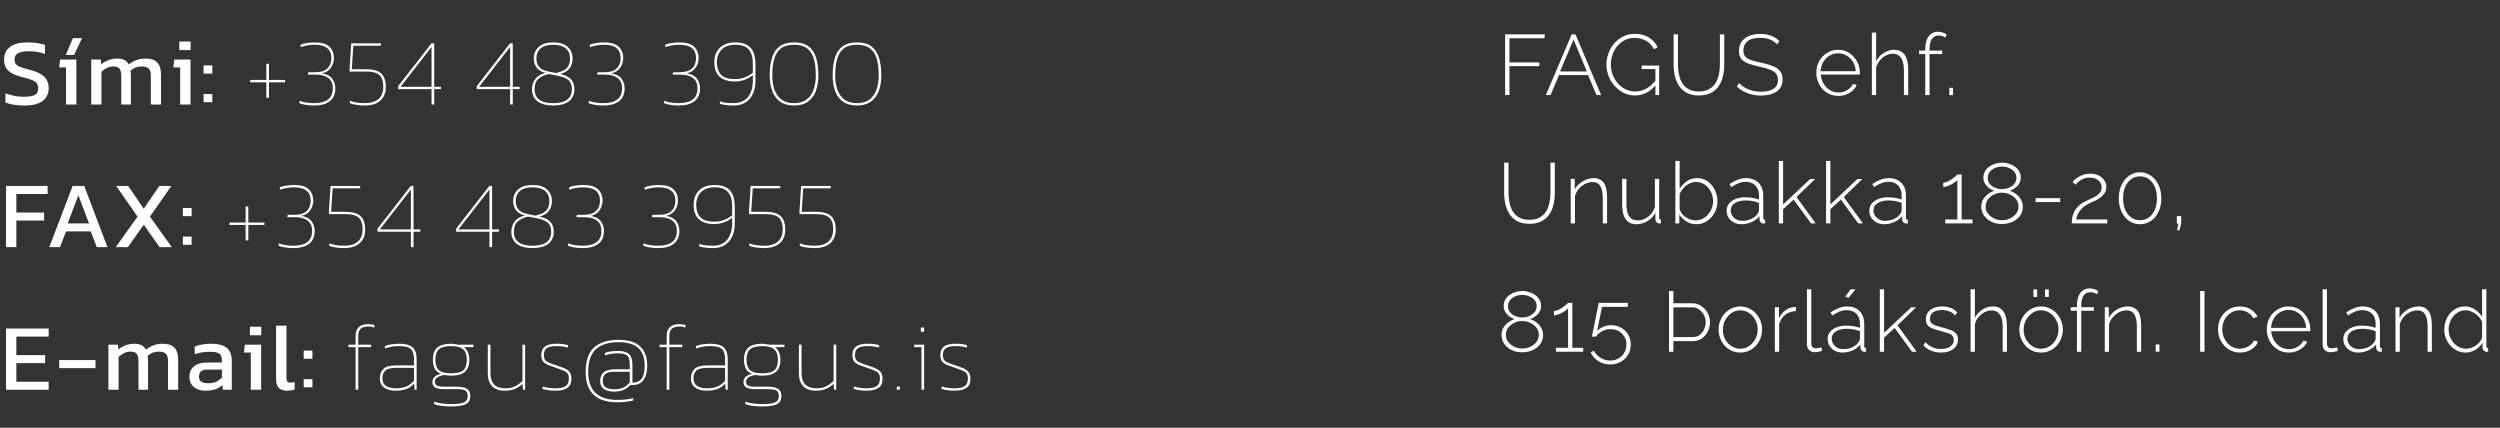 <svg width="526" height="90" viewBox="0 0 526 90" fill="none" xmlns="http://www.w3.org/2000/svg">
<rect x="0" y="0" width="526" height="90" fill="#333333" stroke="none"/>
<path d="M5.16 22.2C3.493 22.2 2.153 21.987 1.14 21.56V19.64C1.713 19.853 2.327 20.027 2.98 20.16C3.647 20.293 4.307 20.36 4.96 20.36C5.987 20.36 6.753 20.24 7.26 20C7.78 19.76 8.04 19.28 8.04 18.56C8.04 18.12 7.933 17.767 7.72 17.5C7.507 17.233 7.153 17.007 6.66 16.82C6.167 16.62 5.487 16.413 4.62 16.2C3.233 15.84 2.26 15.387 1.7 14.84C1.14 14.28 0.86 13.513 0.86 12.54C0.86 11.407 1.273 10.52 2.1 9.88C2.927 9.24 4.16 8.92 5.8 8.92C6.547 8.92 7.247 8.973 7.9 9.08C8.567 9.187 9.087 9.307 9.46 9.44V11.36C8.447 10.973 7.327 10.78 6.1 10.78C5.14 10.78 4.393 10.907 3.86 11.16C3.327 11.413 3.06 11.873 3.06 12.54C3.06 12.927 3.153 13.24 3.34 13.48C3.527 13.72 3.847 13.927 4.3 14.1C4.767 14.273 5.407 14.467 6.22 14.68C7.273 14.947 8.087 15.267 8.66 15.64C9.247 16 9.653 16.427 9.88 16.92C10.12 17.4 10.24 17.947 10.24 18.56C10.24 19.693 9.82 20.587 8.98 21.24C8.14 21.88 6.867 22.2 5.16 22.2ZM13.846 11.56L15.346 8.02H17.266L15.586 11.56H13.846ZM13.886 22V14.18H12.446L12.646 12.52H16.066V22H13.886ZM19.198 22V12.52H21.198L21.298 13.52C21.765 13.147 22.278 12.853 22.838 12.64C23.398 12.427 23.998 12.32 24.638 12.32C25.318 12.32 25.845 12.433 26.218 12.66C26.605 12.873 26.898 13.173 27.098 13.56C27.538 13.2 28.045 12.907 28.618 12.68C29.192 12.44 29.878 12.32 30.678 12.32C31.772 12.32 32.578 12.6 33.098 13.16C33.618 13.72 33.878 14.58 33.878 15.74V22H31.738V15.96C31.738 15.227 31.585 14.713 31.278 14.42C30.972 14.127 30.472 13.98 29.778 13.98C29.325 13.98 28.892 14.06 28.478 14.22C28.078 14.38 27.732 14.62 27.438 14.94C27.478 15.087 27.505 15.24 27.518 15.4C27.532 15.56 27.538 15.733 27.538 15.92V22H25.518V15.98C25.518 15.287 25.398 14.78 25.158 14.46C24.918 14.14 24.465 13.98 23.798 13.98C23.332 13.98 22.885 14.093 22.458 14.32C22.045 14.533 21.672 14.793 21.338 15.1V22H19.198ZM37.727 10.54V8.74H40.107V10.54H37.727ZM37.907 22V14.18H36.467L36.667 12.52H40.087V22H37.907ZM42.83 15.48V13.76H44.67V15.48H42.83ZM42.83 21.5V19.78H44.67V21.5H42.83ZM56.032 20.58V17.32H52.652V16.82H56.032V13.42H56.592V16.82H59.992V17.32H56.592V20.58H56.032ZM66.078 22.2C65.464 22.2 64.878 22.153 64.318 22.06C63.771 21.967 63.331 21.853 62.998 21.72V21.2C63.478 21.373 63.958 21.5 64.438 21.58C64.931 21.66 65.478 21.7 66.078 21.7C68.704 21.7 70.018 20.66 70.018 18.58C70.018 17.593 69.698 16.867 69.058 16.4C68.431 15.933 67.564 15.7 66.458 15.7H64.778L64.878 15.2H66.298C67.444 15.2 68.298 14.94 68.858 14.42C69.431 13.887 69.718 13.147 69.718 12.2C69.718 11.293 69.431 10.607 68.858 10.14C68.298 9.66 67.404 9.42 66.178 9.42C65.658 9.42 65.144 9.467 64.638 9.56C64.131 9.653 63.664 9.773 63.238 9.92V9.4C63.544 9.267 63.971 9.153 64.518 9.06C65.078 8.967 65.624 8.92 66.158 8.92C67.624 8.92 68.671 9.22 69.298 9.82C69.938 10.42 70.258 11.213 70.258 12.2C70.258 12.653 70.171 13.107 69.998 13.56C69.824 14 69.551 14.393 69.178 14.74C68.818 15.073 68.338 15.3 67.738 15.42C68.764 15.593 69.491 15.98 69.918 16.58C70.344 17.18 70.558 17.847 70.558 18.58C70.558 19.78 70.164 20.687 69.378 21.3C68.604 21.9 67.504 22.2 66.078 22.2ZM76.719 22.2C76.119 22.2 75.539 22.153 74.979 22.06C74.419 21.98 73.965 21.867 73.619 21.72V21.2C74.085 21.373 74.565 21.5 75.059 21.58C75.552 21.66 76.112 21.7 76.739 21.7C78.005 21.7 78.972 21.407 79.639 20.82C80.305 20.233 80.639 19.387 80.639 18.28C80.639 17.56 80.532 16.96 80.319 16.48C80.119 16 79.759 15.647 79.239 15.42C78.732 15.18 78.025 15.06 77.119 15.06H73.559V14.32L73.899 9.12H80.179L80.079 9.62H74.339L74.019 14.56H76.919C78.492 14.56 79.592 14.867 80.219 15.48C80.859 16.08 81.179 17.013 81.179 18.28C81.179 19.533 80.792 20.5 80.019 21.18C79.245 21.86 78.145 22.2 76.719 22.2ZM90.798 22V18.76H83.778V18.12L90.778 9.12H91.358V18.26H92.798V18.76H91.358V22H90.798ZM84.278 18.26H90.798V9.88L84.278 18.26ZM107.33 22V18.76H100.31V18.12L107.31 9.12H107.89V18.26H109.33V18.76H107.89V22H107.33ZM100.81 18.26H107.33V9.88L100.81 18.26ZM116.395 22.2C114.995 22.2 113.902 21.913 113.115 21.34C112.328 20.753 111.935 19.893 111.935 18.76C111.935 17.92 112.175 17.193 112.655 16.58C113.135 15.967 113.848 15.553 114.795 15.34C113.902 15.113 113.262 14.727 112.875 14.18C112.502 13.62 112.315 13.007 112.315 12.34C112.315 11.3 112.662 10.473 113.355 9.86C114.062 9.233 115.075 8.92 116.395 8.92C117.742 8.92 118.755 9.233 119.435 9.86C120.128 10.473 120.475 11.3 120.475 12.34C120.475 13.06 120.282 13.713 119.895 14.3C119.508 14.887 118.822 15.313 117.835 15.58C118.902 15.78 119.668 16.147 120.135 16.68C120.615 17.2 120.855 17.893 120.855 18.76C120.855 19.893 120.462 20.753 119.675 21.34C118.888 21.913 117.795 22.2 116.395 22.2ZM116.995 15.36C118.022 15.133 118.768 14.793 119.235 14.34C119.702 13.873 119.935 13.207 119.935 12.34C119.935 11.407 119.635 10.687 119.035 10.18C118.435 9.673 117.555 9.42 116.395 9.42C115.235 9.42 114.355 9.673 113.755 10.18C113.155 10.687 112.855 11.407 112.855 12.34C112.855 13.033 113.048 13.613 113.435 14.08C113.822 14.533 114.435 14.847 115.275 15.02L116.995 15.36ZM116.395 21.7C119.008 21.7 120.315 20.72 120.315 18.76C120.315 17.893 120.082 17.26 119.615 16.86C119.148 16.46 118.422 16.16 117.435 15.96L115.515 15.58C114.595 15.753 113.855 16.087 113.295 16.58C112.748 17.06 112.475 17.787 112.475 18.76C112.475 20.72 113.782 21.7 116.395 21.7ZM126.943 22.2C126.33 22.2 125.743 22.153 125.183 22.06C124.637 21.967 124.197 21.853 123.863 21.72V21.2C124.343 21.373 124.823 21.5 125.303 21.58C125.797 21.66 126.343 21.7 126.943 21.7C129.57 21.7 130.883 20.66 130.883 18.58C130.883 17.593 130.563 16.867 129.923 16.4C129.297 15.933 128.43 15.7 127.323 15.7H125.643L125.743 15.2H127.163C128.31 15.2 129.163 14.94 129.723 14.42C130.297 13.887 130.583 13.147 130.583 12.2C130.583 11.293 130.297 10.607 129.723 10.14C129.163 9.66 128.27 9.42 127.043 9.42C126.523 9.42 126.01 9.467 125.503 9.56C124.997 9.653 124.53 9.773 124.103 9.92V9.4C124.41 9.267 124.837 9.153 125.383 9.06C125.943 8.967 126.49 8.92 127.023 8.92C128.49 8.92 129.537 9.22 130.163 9.82C130.803 10.42 131.123 11.213 131.123 12.2C131.123 12.653 131.037 13.107 130.863 13.56C130.69 14 130.417 14.393 130.043 14.74C129.683 15.073 129.203 15.3 128.603 15.42C129.63 15.593 130.357 15.98 130.783 16.58C131.21 17.18 131.423 17.847 131.423 18.58C131.423 19.78 131.03 20.687 130.243 21.3C129.47 21.9 128.37 22.2 126.943 22.2ZM142.811 22.2C142.198 22.2 141.611 22.153 141.051 22.06C140.505 21.967 140.065 21.853 139.731 21.72V21.2C140.211 21.373 140.691 21.5 141.171 21.58C141.665 21.66 142.211 21.7 142.811 21.7C145.438 21.7 146.751 20.66 146.751 18.58C146.751 17.593 146.431 16.867 145.791 16.4C145.165 15.933 144.298 15.7 143.191 15.7H141.511L141.611 15.2H143.031C144.178 15.2 145.031 14.94 145.591 14.42C146.165 13.887 146.451 13.147 146.451 12.2C146.451 11.293 146.165 10.607 145.591 10.14C145.031 9.66 144.138 9.42 142.911 9.42C142.391 9.42 141.878 9.467 141.371 9.56C140.865 9.653 140.398 9.773 139.971 9.92V9.4C140.278 9.267 140.705 9.153 141.251 9.06C141.811 8.967 142.358 8.92 142.891 8.92C144.358 8.92 145.405 9.22 146.031 9.82C146.671 10.42 146.991 11.213 146.991 12.2C146.991 12.653 146.905 13.107 146.731 13.56C146.558 14 146.285 14.393 145.911 14.74C145.551 15.073 145.071 15.3 144.471 15.42C145.498 15.593 146.225 15.98 146.651 16.58C147.078 17.18 147.291 17.847 147.291 18.58C147.291 19.78 146.898 20.687 146.111 21.3C145.338 21.9 144.238 22.2 142.811 22.2ZM154.352 22.2C153.779 22.2 153.239 22.167 152.732 22.1C152.239 22.033 151.819 21.947 151.472 21.84V21.32C151.819 21.453 152.239 21.553 152.732 21.62C153.239 21.673 153.779 21.7 154.352 21.7C155.286 21.7 156.046 21.493 156.632 21.08C157.232 20.667 157.672 20.113 157.952 19.42C158.246 18.713 158.392 17.933 158.392 17.08V15.82C157.779 16.287 157.159 16.627 156.532 16.84C155.906 17.04 155.259 17.14 154.592 17.14C153.179 17.14 152.106 16.793 151.372 16.1C150.652 15.407 150.292 14.407 150.292 13.1C150.292 11.86 150.666 10.853 151.412 10.08C152.172 9.307 153.272 8.92 154.712 8.92C156.126 8.92 157.186 9.287 157.892 10.02C158.599 10.753 158.952 11.973 158.952 13.68V16.98C158.952 18.58 158.546 19.853 157.732 20.8C156.919 21.733 155.792 22.2 154.352 22.2ZM154.652 16.64C155.386 16.64 156.066 16.52 156.692 16.28C157.332 16.027 157.899 15.7 158.392 15.3V13.28C158.392 12.013 158.099 11.053 157.512 10.4C156.926 9.747 155.999 9.42 154.732 9.42C153.439 9.42 152.466 9.767 151.812 10.46C151.159 11.14 150.832 12.02 150.832 13.1C150.832 14.18 151.112 15.04 151.672 15.68C152.246 16.32 153.239 16.64 154.652 16.64ZM167.067 22.2C165.88 22.2 164.907 21.933 164.147 21.4C163.4 20.867 162.847 20.127 162.487 19.18C162.127 18.22 161.947 17.113 161.947 15.86C161.947 14.42 162.107 13.187 162.427 12.16C162.747 11.12 163.28 10.32 164.027 9.76C164.774 9.2 165.787 8.92 167.067 8.92C168.36 8.92 169.374 9.2 170.107 9.76C170.854 10.32 171.387 11.12 171.707 12.16C172.027 13.187 172.187 14.42 172.187 15.86C172.187 17.113 172.007 18.22 171.647 19.18C171.287 20.127 170.727 20.867 169.967 21.4C169.22 21.933 168.254 22.2 167.067 22.2ZM167.067 21.7C168.174 21.7 169.06 21.44 169.727 20.92C170.407 20.4 170.894 19.7 171.187 18.82C171.494 17.927 171.647 16.94 171.647 15.86C171.647 14.5 171.507 13.34 171.227 12.38C170.947 11.42 170.474 10.687 169.807 10.18C169.14 9.673 168.227 9.42 167.067 9.42C165.907 9.42 164.994 9.673 164.327 10.18C163.66 10.687 163.187 11.42 162.907 12.38C162.627 13.34 162.487 14.5 162.487 15.86C162.487 16.94 162.634 17.927 162.927 18.82C163.234 19.7 163.72 20.4 164.387 20.92C165.067 21.44 165.96 21.7 167.067 21.7ZM180.304 22.2C179.117 22.2 178.144 21.933 177.384 21.4C176.637 20.867 176.084 20.127 175.724 19.18C175.364 18.22 175.184 17.113 175.184 15.86C175.184 14.42 175.344 13.187 175.664 12.16C175.984 11.12 176.517 10.32 177.264 9.76C178.01 9.2 179.024 8.92 180.304 8.92C181.597 8.92 182.61 9.2 183.344 9.76C184.09 10.32 184.624 11.12 184.944 12.16C185.264 13.187 185.424 14.42 185.424 15.86C185.424 17.113 185.244 18.22 184.884 19.18C184.524 20.127 183.964 20.867 183.204 21.4C182.457 21.933 181.49 22.2 180.304 22.2ZM180.304 21.7C181.41 21.7 182.297 21.44 182.964 20.92C183.644 20.4 184.13 19.7 184.424 18.82C184.73 17.927 184.884 16.94 184.884 15.86C184.884 14.5 184.744 13.34 184.464 12.38C184.184 11.42 183.71 10.687 183.044 10.18C182.377 9.673 181.464 9.42 180.304 9.42C179.144 9.42 178.23 9.673 177.564 10.18C176.897 10.687 176.424 11.42 176.144 12.38C175.864 13.34 175.724 14.5 175.724 15.86C175.724 16.94 175.87 17.927 176.164 18.82C176.47 19.7 176.957 20.4 177.624 20.92C178.304 21.44 179.197 21.7 180.304 21.7ZM1.26 52V39.12H10.02V40.82H3.44V44.72H9.28V46.4H3.44V52H1.26ZM10.367 52L15.287 39.12H17.727L22.607 52H20.367L19.087 48.68H13.907L12.627 52H10.367ZM14.247 47H18.727L16.487 41.1L14.247 47ZM24.345 52L28.945 45.58L24.445 39.12H26.965L30.245 43.9L33.525 39.12H36.065L31.545 45.58L36.145 52H33.585L30.245 47.28L26.905 52H24.345ZM38.48 45.48V43.76H40.32V45.48H38.48ZM38.48 51.5V49.78H40.32V51.5H38.48ZM51.682 50.58V47.32H48.302V46.82H51.682V43.42H52.242V46.82H55.642V47.32H52.242V50.58H51.682ZM61.728 52.2C61.114 52.2 60.528 52.153 59.968 52.06C59.421 51.967 58.981 51.853 58.648 51.72V51.2C59.128 51.373 59.608 51.5 60.088 51.58C60.581 51.66 61.128 51.7 61.728 51.7C64.354 51.7 65.668 50.66 65.668 48.58C65.668 47.593 65.348 46.867 64.708 46.4C64.081 45.933 63.214 45.7 62.108 45.7H60.428L60.528 45.2H61.948C63.094 45.2 63.948 44.94 64.508 44.42C65.081 43.887 65.368 43.147 65.368 42.2C65.368 41.293 65.081 40.607 64.508 40.14C63.948 39.66 63.054 39.42 61.828 39.42C61.308 39.42 60.794 39.467 60.288 39.56C59.781 39.653 59.314 39.773 58.888 39.92V39.4C59.194 39.267 59.621 39.153 60.168 39.06C60.728 38.967 61.274 38.92 61.808 38.92C63.274 38.92 64.321 39.22 64.948 39.82C65.588 40.42 65.908 41.213 65.908 42.2C65.908 42.653 65.821 43.107 65.648 43.56C65.474 44 65.201 44.393 64.828 44.74C64.468 45.073 63.988 45.3 63.388 45.42C64.414 45.593 65.141 45.98 65.568 46.58C65.994 47.18 66.208 47.847 66.208 48.58C66.208 49.78 65.814 50.687 65.028 51.3C64.254 51.9 63.154 52.2 61.728 52.2ZM72.369 52.2C71.769 52.2 71.189 52.153 70.629 52.06C70.069 51.98 69.615 51.867 69.269 51.72V51.2C69.735 51.373 70.215 51.5 70.709 51.58C71.202 51.66 71.762 51.7 72.389 51.7C73.655 51.7 74.622 51.407 75.289 50.82C75.955 50.233 76.289 49.387 76.289 48.28C76.289 47.56 76.182 46.96 75.969 46.48C75.769 46 75.409 45.647 74.889 45.42C74.382 45.18 73.675 45.06 72.769 45.06H69.209V44.32L69.549 39.12H75.829L75.729 39.62H69.989L69.669 44.56H72.569C74.142 44.56 75.242 44.867 75.869 45.48C76.509 46.08 76.829 47.013 76.829 48.28C76.829 49.533 76.442 50.5 75.669 51.18C74.895 51.86 73.795 52.2 72.369 52.2ZM86.448 52V48.76H79.428V48.12L86.428 39.12H87.008V48.26H88.448V48.76H87.008V52H86.448ZM79.928 48.26H86.448V39.88L79.928 48.26ZM102.98 52V48.76H95.96V48.12L102.96 39.12H103.54V48.26H104.98V48.76H103.54V52H102.98ZM96.46 48.26H102.98V39.88L96.46 48.26ZM112.045 52.2C110.645 52.2 109.552 51.913 108.765 51.34C107.978 50.753 107.585 49.893 107.585 48.76C107.585 47.92 107.825 47.193 108.305 46.58C108.785 45.967 109.498 45.553 110.445 45.34C109.552 45.113 108.912 44.727 108.525 44.18C108.152 43.62 107.965 43.007 107.965 42.34C107.965 41.3 108.312 40.473 109.005 39.86C109.712 39.233 110.725 38.92 112.045 38.92C113.392 38.92 114.405 39.233 115.085 39.86C115.778 40.473 116.125 41.3 116.125 42.34C116.125 43.06 115.932 43.713 115.545 44.3C115.158 44.887 114.472 45.313 113.485 45.58C114.552 45.78 115.318 46.147 115.785 46.68C116.265 47.2 116.505 47.893 116.505 48.76C116.505 49.893 116.112 50.753 115.325 51.34C114.538 51.913 113.445 52.2 112.045 52.2ZM112.645 45.36C113.672 45.133 114.418 44.793 114.885 44.34C115.352 43.873 115.585 43.207 115.585 42.34C115.585 41.407 115.285 40.687 114.685 40.18C114.085 39.673 113.205 39.42 112.045 39.42C110.885 39.42 110.005 39.673 109.405 40.18C108.805 40.687 108.505 41.407 108.505 42.34C108.505 43.033 108.698 43.613 109.085 44.08C109.472 44.533 110.085 44.847 110.925 45.02L112.645 45.36ZM112.045 51.7C114.658 51.7 115.965 50.72 115.965 48.76C115.965 47.893 115.732 47.26 115.265 46.86C114.798 46.46 114.072 46.16 113.085 45.96L111.165 45.58C110.245 45.753 109.505 46.087 108.945 46.58C108.398 47.06 108.125 47.787 108.125 48.76C108.125 50.72 109.432 51.7 112.045 51.7ZM122.593 52.2C121.98 52.2 121.393 52.153 120.833 52.06C120.287 51.967 119.847 51.853 119.513 51.72V51.2C119.993 51.373 120.473 51.5 120.953 51.58C121.447 51.66 121.993 51.7 122.593 51.7C125.22 51.7 126.533 50.66 126.533 48.58C126.533 47.593 126.213 46.867 125.573 46.4C124.947 45.933 124.08 45.7 122.973 45.7H121.293L121.393 45.2H122.813C123.96 45.2 124.813 44.94 125.373 44.42C125.947 43.887 126.233 43.147 126.233 42.2C126.233 41.293 125.947 40.607 125.373 40.14C124.813 39.66 123.92 39.42 122.693 39.42C122.173 39.42 121.66 39.467 121.153 39.56C120.647 39.653 120.18 39.773 119.753 39.92V39.4C120.06 39.267 120.487 39.153 121.033 39.06C121.593 38.967 122.14 38.92 122.673 38.92C124.14 38.92 125.187 39.22 125.813 39.82C126.453 40.42 126.773 41.213 126.773 42.2C126.773 42.653 126.687 43.107 126.513 43.56C126.34 44 126.067 44.393 125.693 44.74C125.333 45.073 124.853 45.3 124.253 45.42C125.28 45.593 126.007 45.98 126.433 46.58C126.86 47.18 127.073 47.847 127.073 48.58C127.073 49.78 126.68 50.687 125.893 51.3C125.12 51.9 124.02 52.2 122.593 52.2ZM138.461 52.2C137.848 52.2 137.261 52.153 136.701 52.06C136.155 51.967 135.715 51.853 135.381 51.72V51.2C135.861 51.373 136.341 51.5 136.821 51.58C137.315 51.66 137.861 51.7 138.461 51.7C141.088 51.7 142.401 50.66 142.401 48.58C142.401 47.593 142.081 46.867 141.441 46.4C140.815 45.933 139.948 45.7 138.841 45.7H137.161L137.261 45.2H138.681C139.828 45.2 140.681 44.94 141.241 44.42C141.815 43.887 142.101 43.147 142.101 42.2C142.101 41.293 141.815 40.607 141.241 40.14C140.681 39.66 139.788 39.42 138.561 39.42C138.041 39.42 137.528 39.467 137.021 39.56C136.515 39.653 136.048 39.773 135.621 39.92V39.4C135.928 39.267 136.355 39.153 136.901 39.06C137.461 38.967 138.008 38.92 138.541 38.92C140.008 38.92 141.055 39.22 141.681 39.82C142.321 40.42 142.641 41.213 142.641 42.2C142.641 42.653 142.555 43.107 142.381 43.56C142.208 44 141.935 44.393 141.561 44.74C141.201 45.073 140.721 45.3 140.121 45.42C141.148 45.593 141.875 45.98 142.301 46.58C142.728 47.18 142.941 47.847 142.941 48.58C142.941 49.78 142.548 50.687 141.761 51.3C140.988 51.9 139.888 52.2 138.461 52.2ZM150.002 52.2C149.429 52.2 148.889 52.167 148.382 52.1C147.889 52.033 147.469 51.947 147.122 51.84V51.32C147.469 51.453 147.889 51.553 148.382 51.62C148.889 51.673 149.429 51.7 150.002 51.7C150.936 51.7 151.696 51.493 152.282 51.08C152.882 50.667 153.322 50.113 153.602 49.42C153.896 48.713 154.042 47.933 154.042 47.08V45.82C153.429 46.287 152.809 46.627 152.182 46.84C151.556 47.04 150.909 47.14 150.242 47.14C148.829 47.14 147.756 46.793 147.022 46.1C146.302 45.407 145.942 44.407 145.942 43.1C145.942 41.86 146.316 40.853 147.062 40.08C147.822 39.307 148.922 38.92 150.362 38.92C151.776 38.92 152.836 39.287 153.542 40.02C154.249 40.753 154.602 41.973 154.602 43.68V46.98C154.602 48.58 154.196 49.853 153.382 50.8C152.569 51.733 151.442 52.2 150.002 52.2ZM150.302 46.64C151.036 46.64 151.716 46.52 152.342 46.28C152.982 46.027 153.549 45.7 154.042 45.3V43.28C154.042 42.013 153.749 41.053 153.162 40.4C152.576 39.747 151.649 39.42 150.382 39.42C149.089 39.42 148.116 39.767 147.462 40.46C146.809 41.14 146.482 42.02 146.482 43.1C146.482 44.18 146.762 45.04 147.322 45.68C147.896 46.32 148.889 46.64 150.302 46.64ZM160.757 52.2C160.157 52.2 159.577 52.153 159.017 52.06C158.457 51.98 158.004 51.867 157.657 51.72V51.2C158.124 51.373 158.604 51.5 159.097 51.58C159.59 51.66 160.15 51.7 160.777 51.7C162.044 51.7 163.01 51.407 163.677 50.82C164.344 50.233 164.677 49.387 164.677 48.28C164.677 47.56 164.57 46.96 164.357 46.48C164.157 46 163.797 45.647 163.277 45.42C162.77 45.18 162.064 45.06 161.157 45.06H157.597V44.32L157.937 39.12H164.217L164.117 39.62H158.377L158.057 44.56H160.957C162.53 44.56 163.63 44.867 164.257 45.48C164.897 46.08 165.217 47.013 165.217 48.28C165.217 49.533 164.83 50.5 164.057 51.18C163.284 51.86 162.184 52.2 160.757 52.2ZM171.376 52.2C170.776 52.2 170.196 52.153 169.636 52.06C169.076 51.98 168.623 51.867 168.276 51.72V51.2C168.743 51.373 169.223 51.5 169.716 51.58C170.21 51.66 170.77 51.7 171.396 51.7C172.663 51.7 173.63 51.407 174.296 50.82C174.963 50.233 175.296 49.387 175.296 48.28C175.296 47.56 175.19 46.96 174.976 46.48C174.776 46 174.416 45.647 173.896 45.42C173.39 45.18 172.683 45.06 171.776 45.06H168.216V44.32L168.556 39.12H174.836L174.736 39.62H168.996L168.676 44.56H171.576C173.15 44.56 174.25 44.867 174.876 45.48C175.516 46.08 175.836 47.013 175.836 48.28C175.836 49.533 175.45 50.5 174.676 51.18C173.903 51.86 172.803 52.2 171.376 52.2ZM1.26 82V69.12H10.24V70.82H3.44V74.72H9.5V76.4H3.44V80.32H10.24V82H1.26ZM12.456 77.46V75.76H20.096V77.46H12.456ZM22.812 82V72.52H24.812L24.912 73.52C25.378 73.147 25.892 72.853 26.452 72.64C27.012 72.427 27.612 72.32 28.252 72.32C28.932 72.32 29.458 72.433 29.832 72.66C30.218 72.873 30.512 73.173 30.712 73.56C31.152 73.2 31.658 72.907 32.232 72.68C32.805 72.44 33.492 72.32 34.292 72.32C35.385 72.32 36.192 72.6 36.712 73.16C37.232 73.72 37.492 74.58 37.492 75.74V82H35.352V75.96C35.352 75.227 35.198 74.713 34.892 74.42C34.585 74.127 34.085 73.98 33.392 73.98C32.938 73.98 32.505 74.06 32.092 74.22C31.692 74.38 31.345 74.62 31.052 74.94C31.092 75.087 31.118 75.24 31.132 75.4C31.145 75.56 31.152 75.733 31.152 75.92V82H29.132V75.98C29.132 75.287 29.012 74.78 28.772 74.46C28.532 74.14 28.078 73.98 27.412 73.98C26.945 73.98 26.498 74.093 26.072 74.32C25.658 74.533 25.285 74.793 24.952 75.1V82H22.812ZM43.208 82.2C42.608 82.2 42.047 82.093 41.528 81.88C41.021 81.667 40.614 81.347 40.307 80.92C40.001 80.48 39.847 79.94 39.847 79.3C39.847 78.393 40.154 77.667 40.767 77.12C41.394 76.56 42.354 76.28 43.648 76.28H46.688V75.86C46.688 75.407 46.614 75.047 46.468 74.78C46.334 74.513 46.081 74.32 45.708 74.2C45.347 74.08 44.814 74.02 44.108 74.02C42.987 74.02 41.941 74.187 40.968 74.52V72.9C41.394 72.727 41.914 72.587 42.528 72.48C43.141 72.373 43.801 72.32 44.508 72.32C45.894 72.32 46.947 72.6 47.667 73.16C48.401 73.72 48.767 74.633 48.767 75.9V82H46.907L46.767 81.04C46.381 81.413 45.901 81.7 45.328 81.9C44.767 82.1 44.061 82.2 43.208 82.2ZM43.788 80.64C44.441 80.64 45.008 80.533 45.487 80.32C45.981 80.093 46.381 79.793 46.688 79.42V77.76H43.688C43.047 77.76 42.581 77.887 42.288 78.14C42.008 78.38 41.867 78.753 41.867 79.26C41.867 79.753 42.034 80.107 42.367 80.32C42.701 80.533 43.174 80.64 43.788 80.64ZM52.585 70.54V68.74H54.965V70.54H52.585ZM52.765 82V74.18H51.325L51.525 72.52H54.945V82H52.765ZM60.448 82.2C59.675 82.2 59.088 82.013 58.688 81.64C58.288 81.253 58.088 80.62 58.088 79.74V68.52H60.268V79.54C60.268 79.913 60.335 80.167 60.468 80.3C60.602 80.433 60.801 80.5 61.068 80.5C61.388 80.5 61.695 80.46 61.988 80.38V81.96C61.735 82.053 61.488 82.113 61.248 82.14C61.022 82.18 60.755 82.2 60.448 82.2ZM63.894 75.48V73.76H65.734V75.48H63.894ZM63.894 81.5V79.78H65.734V81.5H63.894ZM74.815 82V73.04H73.315V72.52H74.815V70.7C74.815 69.887 75.035 69.267 75.475 68.84C75.928 68.413 76.575 68.2 77.415 68.2C77.681 68.2 77.928 68.22 78.155 68.26C78.382 68.287 78.588 68.333 78.775 68.4V68.92C78.575 68.853 78.382 68.8 78.195 68.76C78.008 68.72 77.802 68.7 77.575 68.7C76.775 68.7 76.208 68.86 75.875 69.18C75.541 69.5 75.375 69.993 75.375 70.66V72.52H78.115L78.075 73.04H75.375V82H74.815ZM83.2 82.2C82.6 82.2 82.054 82.113 81.56 81.94C81.067 81.767 80.667 81.493 80.36 81.12C80.067 80.733 79.92 80.227 79.92 79.6C79.92 78.787 80.167 78.133 80.66 77.64C81.154 77.133 82.04 76.88 83.32 76.88H87.1V75.66C87.1 74.98 87.014 74.433 86.84 74.02C86.667 73.593 86.347 73.287 85.88 73.1C85.414 72.913 84.747 72.82 83.88 72.82C83.347 72.82 82.84 72.867 82.36 72.96C81.88 73.04 81.42 73.16 80.98 73.32V72.8C81.38 72.64 81.847 72.52 82.38 72.44C82.914 72.36 83.474 72.32 84.06 72.32C85.314 72.32 86.227 72.573 86.8 73.08C87.374 73.587 87.66 74.433 87.66 75.62V82H87.22L87.14 80.7C86.687 81.207 86.147 81.587 85.52 81.84C84.894 82.08 84.12 82.2 83.2 82.2ZM83.34 81.7C84.167 81.7 84.88 81.573 85.48 81.32C86.094 81.067 86.634 80.66 87.1 80.1V77.4H83.36C82.227 77.4 81.46 77.593 81.06 77.98C80.66 78.353 80.46 78.893 80.46 79.6C80.46 80.347 80.72 80.887 81.24 81.22C81.76 81.54 82.46 81.7 83.34 81.7ZM94.909 85.52C94.203 85.52 93.549 85.48 92.95 85.4C92.35 85.333 91.816 85.213 91.35 85.04V84.52C91.896 84.693 92.469 84.82 93.07 84.9C93.683 84.98 94.296 85.02 94.909 85.02C95.629 85.02 96.249 84.98 96.769 84.9C97.303 84.82 97.71 84.66 97.99 84.42C98.269 84.193 98.409 83.84 98.409 83.36C98.409 82.813 98.249 82.427 97.93 82.2C97.623 81.987 97.023 81.88 96.129 81.88H93.49C92.596 81.88 91.95 81.76 91.549 81.52C91.163 81.267 90.969 80.873 90.969 80.34C90.969 79.953 91.123 79.607 91.43 79.3C91.749 78.98 92.203 78.76 92.79 78.64C92.136 78.413 91.683 78.033 91.43 77.5C91.189 76.953 91.07 76.353 91.07 75.7C91.07 74.54 91.376 73.687 91.99 73.14C92.603 72.593 93.576 72.32 94.909 72.32C95.176 72.32 95.443 72.347 95.71 72.4C95.976 72.44 96.196 72.48 96.37 72.52H99.629L99.59 73.04H97.629C98.043 73.373 98.329 73.773 98.49 74.24C98.663 74.707 98.749 75.193 98.749 75.7C98.749 76.82 98.443 77.66 97.829 78.22C97.23 78.767 96.256 79.04 94.909 79.04C94.483 79.04 94.016 78.993 93.51 78.9C92.936 78.967 92.456 79.12 92.07 79.36C91.696 79.587 91.51 79.913 91.51 80.34C91.51 80.687 91.65 80.947 91.93 81.12C92.21 81.28 92.736 81.36 93.51 81.36H96.23C97.136 81.36 97.816 81.513 98.269 81.82C98.723 82.127 98.95 82.627 98.95 83.32C98.95 83.933 98.79 84.393 98.469 84.7C98.15 85.02 97.689 85.233 97.09 85.34C96.49 85.46 95.763 85.52 94.909 85.52ZM94.909 78.54C96.15 78.54 97.01 78.32 97.49 77.88C97.969 77.44 98.21 76.713 98.21 75.7C98.21 74.687 97.956 73.953 97.45 73.5C96.943 73.047 96.096 72.82 94.909 72.82C93.736 72.82 92.889 73.04 92.37 73.48C91.863 73.92 91.609 74.66 91.609 75.7C91.609 76.673 91.85 77.393 92.329 77.86C92.823 78.313 93.683 78.54 94.909 78.54ZM106.131 82.2C104.985 82.2 104.111 81.88 103.511 81.24C102.925 80.587 102.631 79.68 102.631 78.52V72.52H103.191V78.52C103.191 79.547 103.445 80.333 103.951 80.88C104.471 81.427 105.298 81.7 106.431 81.7C107.178 81.7 107.838 81.553 108.411 81.26C108.998 80.953 109.505 80.58 109.931 80.14V72.52H110.491V82H110.031L109.931 80.76C109.438 81.213 108.905 81.567 108.331 81.82C107.771 82.073 107.038 82.2 106.131 82.2ZM116.888 82.2C116.382 82.2 115.888 82.167 115.408 82.1C114.942 82.033 114.528 81.947 114.168 81.84V81.32C115.022 81.573 115.908 81.7 116.828 81.7C117.842 81.7 118.568 81.547 119.008 81.24C119.462 80.92 119.688 80.4 119.688 79.68C119.688 79.173 119.588 78.793 119.388 78.54C119.188 78.287 118.875 78.08 118.448 77.92C118.022 77.747 117.475 77.547 116.808 77.32C116.288 77.133 115.802 76.96 115.348 76.8C114.908 76.627 114.555 76.387 114.288 76.08C114.022 75.76 113.888 75.3 113.888 74.7C113.888 73.913 114.142 73.32 114.648 72.92C115.155 72.52 115.982 72.32 117.128 72.32C118.062 72.32 118.855 72.42 119.508 72.62V73.14C118.748 72.927 117.982 72.82 117.208 72.82C116.128 72.82 115.395 72.973 115.008 73.28C114.622 73.587 114.428 74.053 114.428 74.68C114.428 75.107 114.508 75.447 114.668 75.7C114.842 75.94 115.115 76.14 115.488 76.3C115.862 76.46 116.355 76.64 116.968 76.84C117.662 77.053 118.248 77.267 118.728 77.48C119.222 77.693 119.595 77.967 119.848 78.3C120.102 78.633 120.228 79.093 120.228 79.68C120.228 80.613 119.928 81.267 119.328 81.64C118.728 82.013 117.915 82.2 116.888 82.2ZM129.799 84.64C128.905 84.64 128.059 84.533 127.259 84.32C126.459 84.12 125.759 83.773 125.159 83.28C124.559 82.8 124.085 82.153 123.739 81.34C123.392 80.513 123.219 79.48 123.219 78.24C123.219 75.907 123.805 74.2 124.979 73.12C126.165 72.04 127.885 71.5 130.139 71.5C132.219 71.5 133.745 71.973 134.719 72.92C135.692 73.853 136.179 75.173 136.179 76.88C136.179 78.16 135.925 79.173 135.419 79.92C134.925 80.653 134.112 81.02 132.979 81.02H132.599C132.212 81.473 131.739 81.813 131.179 82.04C130.632 82.28 129.965 82.4 129.179 82.4C128.645 82.4 128.159 82.327 127.719 82.18C127.279 82.033 126.925 81.8 126.659 81.48C126.405 81.147 126.279 80.7 126.279 80.14C126.279 79.42 126.505 78.833 126.959 78.38C127.425 77.927 128.225 77.7 129.359 77.7H132.499V76.8C132.499 76.2 132.439 75.72 132.319 75.36C132.199 75 131.945 74.74 131.559 74.58C131.185 74.42 130.612 74.34 129.839 74.34C129.372 74.34 128.925 74.38 128.499 74.46C128.072 74.527 127.665 74.633 127.279 74.78V74.26C127.625 74.113 128.032 74.007 128.499 73.94C128.979 73.873 129.479 73.84 129.999 73.84C131.105 73.84 131.892 74.067 132.359 74.52C132.825 74.96 133.059 75.707 133.059 76.76V80.5C133.925 80.5 134.572 80.227 134.999 79.68C135.425 79.133 135.639 78.2 135.639 76.88C135.639 75.293 135.205 74.087 134.339 73.26C133.472 72.42 132.072 72 130.139 72C128.045 72 126.459 72.493 125.379 73.48C124.299 74.453 123.759 76.04 123.759 78.24C123.759 79.373 123.919 80.327 124.239 81.1C124.559 81.86 124.999 82.46 125.559 82.9C126.119 83.34 126.759 83.653 127.479 83.84C128.199 84.04 128.959 84.14 129.759 84.14C131.225 84.14 132.379 84.013 133.219 83.76V84.28C132.805 84.373 132.305 84.453 131.719 84.52C131.132 84.6 130.492 84.64 129.799 84.64ZM129.299 81.9C130.005 81.9 130.612 81.787 131.119 81.56C131.625 81.32 132.085 80.947 132.499 80.44V78.22H129.379C128.379 78.22 127.699 78.387 127.339 78.72C126.992 79.04 126.819 79.513 126.819 80.14C126.819 80.793 127.039 81.253 127.479 81.52C127.932 81.773 128.539 81.9 129.299 81.9ZM140.27 82V73.04H138.77V72.52H140.27V70.7C140.27 69.887 140.49 69.267 140.93 68.84C141.384 68.413 142.03 68.2 142.87 68.2C143.137 68.2 143.384 68.22 143.61 68.26C143.837 68.287 144.044 68.333 144.23 68.4V68.92C144.03 68.853 143.837 68.8 143.65 68.76C143.464 68.72 143.257 68.7 143.03 68.7C142.23 68.7 141.664 68.86 141.33 69.18C140.997 69.5 140.83 69.993 140.83 70.66V72.52H143.57L143.53 73.04H140.83V82H140.27ZM148.656 82.2C148.056 82.2 147.509 82.113 147.016 81.94C146.522 81.767 146.122 81.493 145.816 81.12C145.522 80.733 145.376 80.227 145.376 79.6C145.376 78.787 145.622 78.133 146.116 77.64C146.609 77.133 147.496 76.88 148.776 76.88H152.556V75.66C152.556 74.98 152.469 74.433 152.296 74.02C152.122 73.593 151.802 73.287 151.336 73.1C150.869 72.913 150.202 72.82 149.336 72.82C148.802 72.82 148.296 72.867 147.816 72.96C147.336 73.04 146.876 73.16 146.436 73.32V72.8C146.836 72.64 147.302 72.52 147.836 72.44C148.369 72.36 148.929 72.32 149.516 72.32C150.769 72.32 151.682 72.573 152.256 73.08C152.829 73.587 153.116 74.433 153.116 75.62V82H152.676L152.596 80.7C152.142 81.207 151.602 81.587 150.976 81.84C150.349 82.08 149.576 82.2 148.656 82.2ZM148.796 81.7C149.622 81.7 150.336 81.573 150.936 81.32C151.549 81.067 152.089 80.66 152.556 80.1V77.4H148.816C147.682 77.4 146.916 77.593 146.516 77.98C146.116 78.353 145.916 78.893 145.916 79.6C145.916 80.347 146.176 80.887 146.696 81.22C147.216 81.54 147.916 81.7 148.796 81.7ZM160.365 85.52C159.658 85.52 159.005 85.48 158.405 85.4C157.805 85.333 157.272 85.213 156.805 85.04V84.52C157.352 84.693 157.925 84.82 158.525 84.9C159.138 84.98 159.752 85.02 160.365 85.02C161.085 85.02 161.705 84.98 162.225 84.9C162.758 84.82 163.165 84.66 163.445 84.42C163.725 84.193 163.865 83.84 163.865 83.36C163.865 82.813 163.705 82.427 163.385 82.2C163.078 81.987 162.478 81.88 161.585 81.88H158.945C158.052 81.88 157.405 81.76 157.005 81.52C156.618 81.267 156.425 80.873 156.425 80.34C156.425 79.953 156.578 79.607 156.885 79.3C157.205 78.98 157.658 78.76 158.245 78.64C157.592 78.413 157.138 78.033 156.885 77.5C156.645 76.953 156.525 76.353 156.525 75.7C156.525 74.54 156.832 73.687 157.445 73.14C158.058 72.593 159.032 72.32 160.365 72.32C160.632 72.32 160.898 72.347 161.165 72.4C161.432 72.44 161.652 72.48 161.825 72.52H165.085L165.045 73.04H163.085C163.498 73.373 163.785 73.773 163.945 74.24C164.118 74.707 164.205 75.193 164.205 75.7C164.205 76.82 163.898 77.66 163.285 78.22C162.685 78.767 161.712 79.04 160.365 79.04C159.938 79.04 159.472 78.993 158.965 78.9C158.392 78.967 157.912 79.12 157.525 79.36C157.152 79.587 156.965 79.913 156.965 80.34C156.965 80.687 157.105 80.947 157.385 81.12C157.665 81.28 158.192 81.36 158.965 81.36H161.685C162.592 81.36 163.272 81.513 163.725 81.82C164.178 82.127 164.405 82.627 164.405 83.32C164.405 83.933 164.245 84.393 163.925 84.7C163.605 85.02 163.145 85.233 162.545 85.34C161.945 85.46 161.218 85.52 160.365 85.52ZM160.365 78.54C161.605 78.54 162.465 78.32 162.945 77.88C163.425 77.44 163.665 76.713 163.665 75.7C163.665 74.687 163.412 73.953 162.905 73.5C162.398 73.047 161.552 72.82 160.365 72.82C159.192 72.82 158.345 73.04 157.825 73.48C157.318 73.92 157.065 74.66 157.065 75.7C157.065 76.673 157.305 77.393 157.785 77.86C158.278 78.313 159.138 78.54 160.365 78.54ZM171.587 82.2C170.44 82.2 169.567 81.88 168.967 81.24C168.38 80.587 168.087 79.68 168.087 78.52V72.52H168.647V78.52C168.647 79.547 168.9 80.333 169.407 80.88C169.927 81.427 170.753 81.7 171.887 81.7C172.633 81.7 173.293 81.553 173.867 81.26C174.453 80.953 174.96 80.58 175.387 80.14V72.52H175.947V82H175.487L175.387 80.76C174.893 81.213 174.36 81.567 173.787 81.82C173.227 82.073 172.493 82.2 171.587 82.2ZM182.344 82.2C181.837 82.2 181.344 82.167 180.864 82.1C180.397 82.033 179.984 81.947 179.624 81.84V81.32C180.477 81.573 181.364 81.7 182.284 81.7C183.297 81.7 184.024 81.547 184.464 81.24C184.917 80.92 185.144 80.4 185.144 79.68C185.144 79.173 185.044 78.793 184.844 78.54C184.644 78.287 184.33 78.08 183.904 77.92C183.477 77.747 182.93 77.547 182.264 77.32C181.744 77.133 181.257 76.96 180.804 76.8C180.364 76.627 180.01 76.387 179.744 76.08C179.477 75.76 179.344 75.3 179.344 74.7C179.344 73.913 179.597 73.32 180.104 72.92C180.61 72.52 181.437 72.32 182.584 72.32C183.517 72.32 184.31 72.42 184.964 72.62V73.14C184.204 72.927 183.437 72.82 182.664 72.82C181.584 72.82 180.85 72.973 180.464 73.28C180.077 73.587 179.884 74.053 179.884 74.68C179.884 75.107 179.964 75.447 180.124 75.7C180.297 75.94 180.57 76.14 180.944 76.3C181.317 76.46 181.81 76.64 182.424 76.84C183.117 77.053 183.704 77.267 184.184 77.48C184.677 77.693 185.05 77.967 185.304 78.3C185.557 78.633 185.684 79.093 185.684 79.68C185.684 80.613 185.384 81.267 184.784 81.64C184.184 82.013 183.37 82.2 182.344 82.2ZM188.674 82V81.34H189.334V82H188.674ZM193.741 69.8V68.92H194.441V69.8H193.741ZM193.881 82V73.04H192.341V72.52H194.441V82H193.881ZM200.843 82.2C200.336 82.2 199.843 82.167 199.363 82.1C198.896 82.033 198.483 81.947 198.123 81.84V81.32C198.976 81.573 199.863 81.7 200.783 81.7C201.796 81.7 202.523 81.547 202.963 81.24C203.416 80.92 203.643 80.4 203.643 79.68C203.643 79.173 203.543 78.793 203.343 78.54C203.143 78.287 202.83 78.08 202.403 77.92C201.976 77.747 201.43 77.547 200.763 77.32C200.243 77.133 199.756 76.96 199.303 76.8C198.863 76.627 198.51 76.387 198.243 76.08C197.976 75.76 197.843 75.3 197.843 74.7C197.843 73.913 198.096 73.32 198.603 72.92C199.11 72.52 199.936 72.32 201.083 72.32C202.016 72.32 202.81 72.42 203.463 72.62V73.14C202.703 72.927 201.936 72.82 201.163 72.82C200.083 72.82 199.35 72.973 198.963 73.28C198.576 73.587 198.383 74.053 198.383 74.68C198.383 75.107 198.463 75.447 198.623 75.7C198.796 75.94 199.07 76.14 199.443 76.3C199.816 76.46 200.31 76.64 200.923 76.84C201.616 77.053 202.203 77.267 202.683 77.48C203.176 77.693 203.55 77.967 203.803 78.3C204.056 78.633 204.183 79.093 204.183 79.68C204.183 80.613 203.883 81.267 203.283 81.64C202.683 82.013 201.87 82.2 200.843 82.2Z" fill="white"/>
<path d="M316.674 20V7.22H324.99V8.048H317.592V13.124H323.874V13.916H317.592V20H316.674ZM330.685 7.22H331.477L336.877 20H335.905L334.123 15.788H328.021L326.239 20H325.249L330.685 7.22ZM333.871 15.032L331.081 8.336L328.237 15.032H333.871ZM343.995 20.09C343.131 20.09 342.333 19.904 341.601 19.532C340.869 19.16 340.233 18.668 339.693 18.056C339.153 17.432 338.733 16.736 338.433 15.968C338.145 15.188 338.001 14.396 338.001 13.592C338.001 12.752 338.145 11.948 338.433 11.18C338.721 10.4 339.129 9.71 339.657 9.11C340.185 8.498 340.809 8.018 341.529 7.67C342.249 7.31 343.035 7.13 343.887 7.13C345.159 7.13 346.185 7.394 346.965 7.922C347.757 8.438 348.357 9.104 348.765 9.92L348.009 10.37C347.577 9.53 347.001 8.924 346.281 8.552C345.573 8.168 344.769 7.976 343.869 7.976C343.113 7.976 342.429 8.138 341.817 8.462C341.205 8.774 340.683 9.2 340.251 9.74C339.819 10.268 339.489 10.868 339.261 11.54C339.033 12.212 338.919 12.902 338.919 13.61C338.919 14.366 339.051 15.08 339.315 15.752C339.579 16.424 339.945 17.024 340.413 17.552C340.881 18.08 341.427 18.494 342.051 18.794C342.675 19.094 343.341 19.244 344.049 19.244C344.877 19.244 345.657 19.046 346.389 18.65C347.121 18.242 347.823 17.606 348.495 16.742V17.768C347.223 19.316 345.723 20.09 343.995 20.09ZM348.297 14.528H345.399V13.79H349.089V20H348.297V14.528ZM357.473 20.09C356.453 20.09 355.601 19.91 354.917 19.55C354.233 19.19 353.687 18.704 353.279 18.092C352.871 17.468 352.577 16.772 352.397 16.004C352.217 15.236 352.127 14.45 352.127 13.646V7.22H353.045V13.646C353.045 14.342 353.117 15.026 353.261 15.698C353.405 16.37 353.639 16.976 353.963 17.516C354.299 18.044 354.749 18.464 355.313 18.776C355.889 19.088 356.603 19.244 357.455 19.244C358.319 19.244 359.033 19.082 359.597 18.758C360.173 18.434 360.623 18.008 360.947 17.48C361.283 16.94 361.517 16.34 361.649 15.68C361.793 15.008 361.865 14.33 361.865 13.646V7.22H362.783V13.646C362.783 14.498 362.687 15.314 362.495 16.094C362.315 16.862 362.015 17.546 361.595 18.146C361.175 18.746 360.629 19.22 359.957 19.568C359.285 19.916 358.457 20.09 357.473 20.09ZM373.905 9.344C373.701 9.116 373.473 8.918 373.221 8.75C372.969 8.57 372.699 8.426 372.411 8.318C372.123 8.198 371.811 8.108 371.475 8.048C371.139 7.988 370.779 7.958 370.395 7.958C369.147 7.958 368.235 8.198 367.659 8.678C367.095 9.146 366.813 9.782 366.813 10.586C366.813 11.126 366.939 11.558 367.191 11.882C367.455 12.194 367.863 12.446 368.415 12.638C368.967 12.83 369.681 13.016 370.557 13.196C371.481 13.388 372.279 13.616 372.951 13.88C373.623 14.132 374.139 14.48 374.499 14.924C374.871 15.368 375.057 15.968 375.057 16.724C375.057 17.288 374.949 17.786 374.733 18.218C374.517 18.638 374.205 18.986 373.797 19.262C373.389 19.538 372.903 19.748 372.339 19.892C371.787 20.036 371.169 20.108 370.485 20.108C369.825 20.108 369.195 20.036 368.595 19.892C367.995 19.748 367.431 19.538 366.903 19.262C366.375 18.986 365.883 18.632 365.427 18.2L365.913 17.462C366.177 17.75 366.471 18.008 366.795 18.236C367.131 18.452 367.491 18.638 367.875 18.794C368.271 18.95 368.691 19.076 369.135 19.172C369.579 19.256 370.041 19.298 370.521 19.298C371.637 19.298 372.507 19.094 373.131 18.686C373.767 18.266 374.085 17.648 374.085 16.832C374.085 16.268 373.941 15.812 373.653 15.464C373.365 15.116 372.921 14.834 372.321 14.618C371.721 14.39 370.971 14.18 370.071 13.988C369.171 13.796 368.403 13.58 367.767 13.34C367.143 13.1 366.669 12.776 366.345 12.368C366.033 11.96 365.877 11.408 365.877 10.712C365.877 9.944 366.063 9.296 366.435 8.768C366.819 8.228 367.353 7.82 368.037 7.544C368.721 7.268 369.507 7.13 370.395 7.13C370.947 7.13 371.457 7.184 371.925 7.292C372.405 7.4 372.843 7.568 373.239 7.796C373.647 8.012 374.025 8.288 374.373 8.624L373.905 9.344ZM386.78 20.18C386.12 20.18 385.508 20.054 384.944 19.802C384.38 19.538 383.888 19.184 383.468 18.74C383.06 18.284 382.736 17.762 382.496 17.174C382.268 16.574 382.154 15.944 382.154 15.284C382.154 14.396 382.352 13.592 382.748 12.872C383.144 12.152 383.69 11.576 384.386 11.144C385.082 10.7 385.862 10.478 386.726 10.478C387.614 10.478 388.4 10.7 389.084 11.144C389.768 11.588 390.308 12.176 390.704 12.908C391.112 13.628 391.316 14.42 391.316 15.284C391.316 15.356 391.316 15.428 391.316 15.5C391.316 15.572 391.31 15.632 391.298 15.68H383.09C383.138 16.388 383.336 17.03 383.684 17.606C384.032 18.182 384.476 18.638 385.016 18.974C385.568 19.298 386.168 19.46 386.816 19.46C387.464 19.46 388.076 19.292 388.652 18.956C389.228 18.62 389.63 18.188 389.858 17.66L390.65 17.876C390.47 18.32 390.182 18.716 389.786 19.064C389.402 19.412 388.946 19.688 388.418 19.892C387.902 20.084 387.356 20.18 386.78 20.18ZM383.054 14.978H390.452C390.404 14.246 390.212 13.598 389.876 13.034C389.54 12.47 389.096 12.026 388.544 11.702C388.004 11.378 387.404 11.216 386.744 11.216C386.084 11.216 385.484 11.378 384.944 11.702C384.404 12.026 383.966 12.47 383.63 13.034C383.294 13.598 383.102 14.246 383.054 14.978ZM401.486 20H400.586V14.78C400.586 13.628 400.388 12.764 399.992 12.188C399.596 11.6 399.02 11.306 398.264 11.306C397.772 11.306 397.28 11.432 396.788 11.684C396.296 11.936 395.87 12.284 395.51 12.728C395.15 13.16 394.892 13.652 394.736 14.204V20H393.836V6.86H394.736V12.872C395.12 12.14 395.654 11.558 396.338 11.126C397.022 10.694 397.748 10.478 398.516 10.478C399.044 10.478 399.494 10.574 399.866 10.766C400.238 10.958 400.544 11.234 400.784 11.594C401.024 11.954 401.198 12.386 401.306 12.89C401.426 13.394 401.486 13.97 401.486 14.618V20ZM405.074 20V11.378H403.76V10.64H405.074V10.334C405.074 9.578 405.182 8.924 405.398 8.372C405.614 7.82 405.92 7.4 406.316 7.112C406.712 6.824 407.18 6.68 407.72 6.68C408.08 6.68 408.428 6.734 408.764 6.842C409.1 6.95 409.376 7.094 409.592 7.274L409.268 7.922C409.112 7.778 408.908 7.67 408.656 7.598C408.404 7.514 408.146 7.472 407.882 7.472C407.27 7.472 406.796 7.718 406.46 8.21C406.136 8.69 405.974 9.392 405.974 10.316V10.64H408.638V11.378H405.974V20H405.074ZM410.134 20V18.47H410.926V20H410.134ZM321.822 47.09C320.802 47.09 319.95 46.91 319.266 46.55C318.582 46.19 318.036 45.704 317.628 45.092C317.22 44.468 316.926 43.772 316.746 43.004C316.566 42.236 316.476 41.45 316.476 40.646V34.22H317.394V40.646C317.394 41.342 317.466 42.026 317.61 42.698C317.754 43.37 317.988 43.976 318.312 44.516C318.648 45.044 319.098 45.464 319.662 45.776C320.238 46.088 320.952 46.244 321.804 46.244C322.668 46.244 323.382 46.082 323.946 45.758C324.522 45.434 324.972 45.008 325.296 44.48C325.632 43.94 325.866 43.34 325.998 42.68C326.142 42.008 326.214 41.33 326.214 40.646V34.22H327.132V40.646C327.132 41.498 327.036 42.314 326.844 43.094C326.664 43.862 326.364 44.546 325.944 45.146C325.524 45.746 324.978 46.22 324.306 46.568C323.634 46.916 322.806 47.09 321.822 47.09ZM338.129 47H337.229V41.78C337.229 40.58 337.055 39.704 336.707 39.152C336.371 38.588 335.831 38.306 335.087 38.306C334.559 38.306 334.037 38.432 333.521 38.684C333.017 38.936 332.573 39.284 332.189 39.728C331.817 40.16 331.547 40.652 331.379 41.204V47H330.479V37.64H331.325V39.872C331.577 39.392 331.913 38.978 332.333 38.63C332.753 38.27 333.221 37.988 333.737 37.784C334.253 37.58 334.787 37.478 335.339 37.478C335.855 37.478 336.287 37.574 336.635 37.766C336.995 37.946 337.283 38.21 337.499 38.558C337.727 38.906 337.889 39.338 337.985 39.854C338.081 40.37 338.129 40.958 338.129 41.618V47ZM341.3 43.04V37.64H342.2V42.914C342.2 44.078 342.392 44.948 342.776 45.524C343.172 46.088 343.766 46.37 344.558 46.37C345.086 46.37 345.59 46.256 346.07 46.028C346.562 45.788 346.994 45.458 347.366 45.038C347.738 44.606 348.014 44.108 348.194 43.544V37.64H349.094V45.812C349.094 45.956 349.124 46.064 349.184 46.136C349.256 46.208 349.352 46.25 349.472 46.262V47C349.352 47.012 349.256 47.018 349.184 47.018C349.124 47.018 349.07 47.012 349.022 47C348.818 46.976 348.65 46.892 348.518 46.748C348.386 46.592 348.314 46.406 348.302 46.19L348.284 44.786C347.876 45.53 347.312 46.118 346.592 46.55C345.884 46.97 345.116 47.18 344.288 47.18C343.304 47.18 342.56 46.832 342.056 46.136C341.552 45.44 341.3 44.408 341.3 43.04ZM356.869 47.18C356.137 47.18 355.453 46.988 354.817 46.604C354.181 46.208 353.683 45.716 353.323 45.128V47H352.495V33.86H353.395V39.674C353.839 39.026 354.361 38.498 354.961 38.09C355.573 37.682 356.275 37.478 357.067 37.478C357.739 37.478 358.333 37.616 358.849 37.892C359.377 38.168 359.827 38.54 360.199 39.008C360.571 39.476 360.853 39.998 361.045 40.574C361.249 41.15 361.351 41.744 361.351 42.356C361.351 42.992 361.237 43.604 361.009 44.192C360.781 44.768 360.463 45.284 360.055 45.74C359.647 46.184 359.173 46.538 358.633 46.802C358.093 47.054 357.505 47.18 356.869 47.18ZM356.689 46.37C357.241 46.37 357.745 46.262 358.201 46.046C358.657 45.818 359.047 45.512 359.371 45.128C359.707 44.744 359.965 44.312 360.145 43.832C360.337 43.352 360.433 42.86 360.433 42.356C360.433 41.648 360.283 40.988 359.983 40.376C359.683 39.752 359.263 39.248 358.723 38.864C358.183 38.48 357.559 38.288 356.851 38.288C356.323 38.288 355.837 38.408 355.393 38.648C354.949 38.876 354.559 39.176 354.223 39.548C353.899 39.92 353.623 40.328 353.395 40.772V43.868C353.443 44.216 353.575 44.546 353.791 44.858C354.007 45.158 354.277 45.422 354.601 45.65C354.937 45.866 355.285 46.04 355.645 46.172C356.017 46.304 356.365 46.37 356.689 46.37ZM363.282 44.3C363.282 43.736 363.45 43.25 363.786 42.842C364.122 42.422 364.584 42.098 365.172 41.87C365.76 41.63 366.438 41.51 367.206 41.51C367.686 41.51 368.184 41.552 368.7 41.636C369.216 41.72 369.678 41.834 370.086 41.978V41.096C370.086 40.232 369.834 39.542 369.33 39.026C368.838 38.51 368.154 38.252 367.278 38.252C366.81 38.252 366.324 38.348 365.82 38.54C365.316 38.732 364.8 39.008 364.272 39.368L363.894 38.72C364.506 38.312 365.094 38.006 365.658 37.802C366.234 37.586 366.804 37.478 367.368 37.478C368.484 37.478 369.366 37.808 370.014 38.468C370.662 39.128 370.986 40.028 370.986 41.168V45.812C370.986 45.956 371.016 46.064 371.076 46.136C371.148 46.208 371.25 46.25 371.382 46.262V47C371.274 47.012 371.184 47.018 371.112 47.018C371.04 47.018 370.98 47.018 370.932 47.018C370.704 46.982 370.524 46.886 370.392 46.73C370.272 46.574 370.206 46.4 370.194 46.208V45.47C369.762 46.01 369.204 46.43 368.52 46.73C367.848 47.03 367.14 47.18 366.396 47.18C365.808 47.18 365.274 47.054 364.794 46.802C364.326 46.55 363.954 46.208 363.678 45.776C363.414 45.332 363.282 44.84 363.282 44.3ZM369.726 45.074C369.846 44.918 369.936 44.768 369.996 44.624C370.056 44.48 370.086 44.348 370.086 44.228V42.68C369.654 42.512 369.204 42.386 368.736 42.302C368.268 42.218 367.788 42.176 367.296 42.176C366.36 42.176 365.598 42.362 365.01 42.734C364.434 43.106 364.146 43.61 364.146 44.246C364.146 44.642 364.248 45.008 364.452 45.344C364.656 45.68 364.938 45.95 365.298 46.154C365.67 46.358 366.096 46.46 366.576 46.46C367.248 46.46 367.866 46.334 368.43 46.082C369.006 45.818 369.438 45.482 369.726 45.074ZM381.032 47L377.378 41.996L375.164 44.03V47H374.264V33.86H375.164V43.022L380.87 37.658H381.896L377.99 41.456L382.022 47H381.032ZM390.976 47L387.322 41.996L385.108 44.03V47H384.208V33.86H385.108V43.022L390.814 37.658H391.84L387.934 41.456L391.966 47H390.976ZM393.308 44.3C393.308 43.736 393.476 43.25 393.812 42.842C394.148 42.422 394.61 42.098 395.198 41.87C395.786 41.63 396.464 41.51 397.232 41.51C397.712 41.51 398.21 41.552 398.726 41.636C399.242 41.72 399.704 41.834 400.112 41.978V41.096C400.112 40.232 399.86 39.542 399.356 39.026C398.864 38.51 398.18 38.252 397.304 38.252C396.836 38.252 396.35 38.348 395.846 38.54C395.342 38.732 394.826 39.008 394.298 39.368L393.92 38.72C394.532 38.312 395.12 38.006 395.684 37.802C396.26 37.586 396.83 37.478 397.394 37.478C398.51 37.478 399.392 37.808 400.04 38.468C400.688 39.128 401.012 40.028 401.012 41.168V45.812C401.012 45.956 401.042 46.064 401.102 46.136C401.174 46.208 401.276 46.25 401.408 46.262V47C401.3 47.012 401.21 47.018 401.138 47.018C401.066 47.018 401.006 47.018 400.958 47.018C400.73 46.982 400.55 46.886 400.418 46.73C400.298 46.574 400.232 46.4 400.22 46.208V45.47C399.788 46.01 399.23 46.43 398.546 46.73C397.874 47.03 397.166 47.18 396.422 47.18C395.834 47.18 395.3 47.054 394.82 46.802C394.352 46.55 393.98 46.208 393.704 45.776C393.44 45.332 393.308 44.84 393.308 44.3ZM399.752 45.074C399.872 44.918 399.962 44.768 400.022 44.624C400.082 44.48 400.112 44.348 400.112 44.228V42.68C399.68 42.512 399.23 42.386 398.762 42.302C398.294 42.218 397.814 42.176 397.322 42.176C396.386 42.176 395.624 42.362 395.036 42.734C394.46 43.106 394.172 43.61 394.172 44.246C394.172 44.642 394.274 45.008 394.478 45.344C394.682 45.68 394.964 45.95 395.324 46.154C395.696 46.358 396.122 46.46 396.602 46.46C397.274 46.46 397.892 46.334 398.456 46.082C399.032 45.818 399.464 45.482 399.752 45.074ZM415.015 46.172V47H409.273V46.172H411.829V37.856C411.721 38 411.553 38.156 411.325 38.324C411.097 38.492 410.839 38.654 410.551 38.81C410.263 38.966 409.969 39.092 409.669 39.188C409.369 39.284 409.099 39.332 408.859 39.332V38.432C409.159 38.432 409.471 38.354 409.795 38.198C410.131 38.03 410.449 37.844 410.749 37.64C411.049 37.424 411.295 37.226 411.487 37.046C411.691 36.866 411.805 36.758 411.829 36.722H412.729V46.172H415.015ZM425.603 43.508C425.603 44.24 425.399 44.882 424.991 45.434C424.583 45.974 424.043 46.394 423.371 46.694C422.699 46.982 421.967 47.126 421.175 47.126C420.323 47.126 419.573 46.958 418.925 46.622C418.277 46.286 417.767 45.842 417.395 45.29C417.035 44.726 416.855 44.114 416.855 43.454C416.855 42.89 416.987 42.386 417.251 41.942C417.527 41.498 417.869 41.126 418.277 40.826C418.697 40.514 419.129 40.286 419.573 40.142C419.165 39.986 418.787 39.782 418.439 39.53C418.103 39.266 417.827 38.954 417.611 38.594C417.407 38.234 417.305 37.838 417.305 37.406C417.305 36.89 417.419 36.434 417.647 36.038C417.875 35.642 418.181 35.312 418.565 35.048C418.949 34.772 419.369 34.568 419.825 34.436C420.293 34.292 420.767 34.22 421.247 34.22C421.715 34.22 422.177 34.292 422.633 34.436C423.101 34.568 423.527 34.772 423.911 35.048C424.295 35.312 424.601 35.642 424.829 36.038C425.057 36.422 425.171 36.872 425.171 37.388C425.171 37.832 425.063 38.234 424.847 38.594C424.643 38.954 424.367 39.266 424.019 39.53C423.671 39.782 423.293 39.986 422.885 40.142C423.389 40.31 423.845 40.556 424.253 40.88C424.661 41.192 424.985 41.57 425.225 42.014C425.477 42.458 425.603 42.956 425.603 43.508ZM424.703 43.436C424.703 42.98 424.595 42.572 424.379 42.212C424.175 41.852 423.899 41.552 423.551 41.312C423.215 41.06 422.843 40.868 422.435 40.736C422.027 40.604 421.619 40.538 421.211 40.538C420.647 40.538 420.101 40.664 419.573 40.916C419.057 41.156 418.625 41.492 418.277 41.924C417.941 42.356 417.773 42.866 417.773 43.454C417.773 43.91 417.875 44.318 418.079 44.678C418.295 45.026 418.571 45.326 418.907 45.578C419.243 45.83 419.615 46.022 420.023 46.154C420.443 46.274 420.857 46.334 421.265 46.334C421.817 46.334 422.357 46.214 422.885 45.974C423.413 45.734 423.845 45.398 424.181 44.966C424.529 44.522 424.703 44.012 424.703 43.436ZM418.223 37.442C418.223 37.946 418.373 38.378 418.673 38.738C418.985 39.086 419.375 39.35 419.843 39.53C420.311 39.71 420.773 39.8 421.229 39.8C421.697 39.8 422.159 39.71 422.615 39.53C423.083 39.338 423.473 39.062 423.785 38.702C424.097 38.342 424.253 37.91 424.253 37.406C424.253 36.902 424.103 36.476 423.803 36.128C423.515 35.78 423.137 35.516 422.669 35.336C422.213 35.144 421.727 35.048 421.211 35.048C420.707 35.048 420.221 35.144 419.753 35.336C419.297 35.528 418.925 35.804 418.637 36.164C418.361 36.512 418.223 36.938 418.223 37.442ZM428.283 42.518V41.69H433.467V42.518H428.283ZM435.897 47C435.897 46.664 435.927 46.292 435.987 45.884C436.059 45.476 436.191 45.056 436.383 44.624C436.587 44.192 436.893 43.772 437.301 43.364C437.709 42.956 438.249 42.596 438.921 42.284C439.269 42.116 439.629 41.948 440.001 41.78C440.385 41.612 440.745 41.42 441.081 41.204C441.417 40.988 441.687 40.736 441.891 40.448C442.095 40.148 442.197 39.794 442.197 39.386C442.197 39.062 442.101 38.744 441.909 38.432C441.729 38.12 441.447 37.868 441.063 37.676C440.679 37.472 440.199 37.37 439.623 37.37C439.215 37.37 438.843 37.43 438.507 37.55C438.183 37.67 437.895 37.814 437.643 37.982C437.403 38.15 437.199 38.318 437.031 38.486C436.863 38.642 436.743 38.768 436.671 38.864L436.059 38.252C436.107 38.204 436.221 38.09 436.401 37.91C436.593 37.73 436.845 37.538 437.157 37.334C437.481 37.118 437.859 36.932 438.291 36.776C438.723 36.62 439.209 36.542 439.749 36.542C440.481 36.542 441.099 36.674 441.603 36.938C442.107 37.202 442.491 37.544 442.755 37.964C443.031 38.384 443.169 38.834 443.169 39.314C443.169 39.818 443.055 40.25 442.827 40.61C442.599 40.97 442.311 41.282 441.963 41.546C441.627 41.798 441.267 42.014 440.883 42.194C440.511 42.374 440.169 42.53 439.857 42.662C439.269 42.926 438.783 43.214 438.399 43.526C438.027 43.838 437.727 44.156 437.499 44.48C437.283 44.804 437.121 45.11 437.013 45.398C436.917 45.674 436.851 45.932 436.815 46.172H443.367V47H435.897ZM454.74 41.726C454.74 42.782 454.548 43.724 454.164 44.552C453.78 45.368 453.246 46.01 452.562 46.478C451.89 46.946 451.122 47.18 450.258 47.18C449.394 47.18 448.626 46.946 447.954 46.478C447.282 46.01 446.754 45.368 446.37 44.552C445.986 43.724 445.794 42.782 445.794 41.726C445.794 40.67 445.986 39.734 446.37 38.918C446.754 38.09 447.282 37.442 447.954 36.974C448.626 36.494 449.394 36.254 450.258 36.254C451.122 36.254 451.89 36.494 452.562 36.974C453.246 37.442 453.78 38.09 454.164 38.918C454.548 39.734 454.74 40.67 454.74 41.726ZM453.822 41.726C453.822 40.814 453.672 40.01 453.372 39.314C453.072 38.618 452.652 38.078 452.112 37.694C451.584 37.298 450.966 37.1 450.258 37.1C449.562 37.1 448.944 37.298 448.404 37.694C447.864 38.078 447.444 38.618 447.144 39.314C446.844 40.01 446.694 40.814 446.694 41.726C446.694 42.638 446.844 43.442 447.144 44.138C447.444 44.822 447.864 45.362 448.404 45.758C448.944 46.142 449.562 46.334 450.258 46.334C450.966 46.334 451.584 46.142 452.112 45.758C452.652 45.362 453.072 44.822 453.372 44.138C453.672 43.442 453.822 42.638 453.822 41.726ZM458.058 48.458L458.328 47.036H458.004V45.47H458.922V47.036L458.544 48.458H458.058ZM324.666 70.508C324.666 71.24 324.462 71.882 324.054 72.434C323.646 72.974 323.106 73.394 322.434 73.694C321.762 73.982 321.03 74.126 320.238 74.126C319.386 74.126 318.636 73.958 317.988 73.622C317.34 73.286 316.83 72.842 316.458 72.29C316.098 71.726 315.918 71.114 315.918 70.454C315.918 69.89 316.05 69.386 316.314 68.942C316.59 68.498 316.932 68.126 317.34 67.826C317.76 67.514 318.192 67.286 318.636 67.142C318.228 66.986 317.85 66.782 317.502 66.53C317.166 66.266 316.89 65.954 316.674 65.594C316.47 65.234 316.368 64.838 316.368 64.406C316.368 63.89 316.482 63.434 316.71 63.038C316.938 62.642 317.244 62.312 317.628 62.048C318.012 61.772 318.432 61.568 318.888 61.436C319.356 61.292 319.83 61.22 320.31 61.22C320.778 61.22 321.24 61.292 321.696 61.436C322.164 61.568 322.59 61.772 322.974 62.048C323.358 62.312 323.664 62.642 323.892 63.038C324.12 63.422 324.234 63.872 324.234 64.388C324.234 64.832 324.126 65.234 323.91 65.594C323.706 65.954 323.43 66.266 323.082 66.53C322.734 66.782 322.356 66.986 321.948 67.142C322.452 67.31 322.908 67.556 323.316 67.88C323.724 68.192 324.048 68.57 324.288 69.014C324.54 69.458 324.666 69.956 324.666 70.508ZM323.766 70.436C323.766 69.98 323.658 69.572 323.442 69.212C323.238 68.852 322.962 68.552 322.614 68.312C322.278 68.06 321.906 67.868 321.498 67.736C321.09 67.604 320.682 67.538 320.274 67.538C319.71 67.538 319.164 67.664 318.636 67.916C318.12 68.156 317.688 68.492 317.34 68.924C317.004 69.356 316.836 69.866 316.836 70.454C316.836 70.91 316.938 71.318 317.142 71.678C317.358 72.026 317.634 72.326 317.97 72.578C318.306 72.83 318.678 73.022 319.086 73.154C319.506 73.274 319.92 73.334 320.328 73.334C320.88 73.334 321.42 73.214 321.948 72.974C322.476 72.734 322.908 72.398 323.244 71.966C323.592 71.522 323.766 71.012 323.766 70.436ZM317.286 64.442C317.286 64.946 317.436 65.378 317.736 65.738C318.048 66.086 318.438 66.35 318.906 66.53C319.374 66.71 319.836 66.8 320.292 66.8C320.76 66.8 321.222 66.71 321.678 66.53C322.146 66.338 322.536 66.062 322.848 65.702C323.16 65.342 323.316 64.91 323.316 64.406C323.316 63.902 323.166 63.476 322.866 63.128C322.578 62.78 322.2 62.516 321.732 62.336C321.276 62.144 320.79 62.048 320.274 62.048C319.77 62.048 319.284 62.144 318.816 62.336C318.36 62.528 317.988 62.804 317.7 63.164C317.424 63.512 317.286 63.938 317.286 64.442ZM333.106 73.172V74H327.364V73.172H329.92V64.856C329.812 65 329.644 65.156 329.416 65.324C329.188 65.492 328.93 65.654 328.642 65.81C328.354 65.966 328.06 66.092 327.76 66.188C327.46 66.284 327.19 66.332 326.95 66.332V65.432C327.25 65.432 327.562 65.354 327.886 65.198C328.222 65.03 328.54 64.844 328.84 64.64C329.14 64.424 329.386 64.226 329.578 64.046C329.782 63.866 329.896 63.758 329.92 63.722H330.82V73.172H333.106ZM338.761 76.682C337.849 76.682 337.027 76.448 336.295 75.98C335.575 75.524 335.035 74.918 334.675 74.162L335.341 73.784C335.665 74.408 336.133 74.906 336.745 75.278C337.357 75.662 338.029 75.854 338.761 75.854C339.409 75.854 339.991 75.71 340.507 75.422C341.023 75.146 341.431 74.75 341.731 74.234C342.043 73.73 342.199 73.148 342.199 72.488C342.199 71.852 342.049 71.288 341.749 70.796C341.449 70.304 341.047 69.926 340.543 69.662C340.051 69.386 339.493 69.248 338.869 69.248C338.269 69.248 337.693 69.386 337.141 69.662C336.601 69.926 336.157 70.31 335.809 70.814H334.945L336.367 63.722H342.487V64.568H337.051L336.043 69.626C336.403 69.242 336.835 68.948 337.339 68.744C337.855 68.528 338.395 68.42 338.959 68.42C339.727 68.42 340.423 68.594 341.047 68.942C341.683 69.29 342.187 69.77 342.559 70.382C342.931 70.982 343.117 71.684 343.117 72.488C343.117 73.316 342.919 74.048 342.523 74.684C342.127 75.32 341.599 75.812 340.939 76.16C340.279 76.508 339.553 76.682 338.761 76.682ZM356.074 63.812C356.614 63.812 357.106 63.926 357.55 64.154C358.006 64.382 358.402 64.688 358.738 65.072C359.074 65.444 359.332 65.87 359.512 66.35C359.692 66.818 359.782 67.298 359.782 67.79C359.782 68.462 359.632 69.104 359.332 69.716C359.032 70.328 358.612 70.826 358.072 71.21C357.544 71.582 356.914 71.768 356.182 71.768H352.078V74H351.16V61.22H352.078V63.812H356.074ZM356.164 70.922C356.728 70.922 357.208 70.772 357.604 70.472C358.012 70.16 358.324 69.764 358.54 69.284C358.768 68.804 358.882 68.306 358.882 67.79C358.882 67.226 358.75 66.71 358.486 66.242C358.234 65.762 357.892 65.378 357.46 65.09C357.028 64.802 356.554 64.658 356.038 64.658H352.078V70.922H356.164ZM366.165 74.18C365.505 74.18 364.893 74.054 364.329 73.802C363.777 73.55 363.297 73.202 362.889 72.758C362.481 72.302 362.163 71.78 361.935 71.192C361.707 70.604 361.593 69.986 361.593 69.338C361.593 68.678 361.707 68.06 361.935 67.484C362.163 66.896 362.481 66.38 362.889 65.936C363.309 65.48 363.795 65.126 364.347 64.874C364.911 64.61 365.517 64.478 366.165 64.478C366.813 64.478 367.413 64.61 367.965 64.874C368.517 65.126 369.003 65.48 369.423 65.936C369.843 66.38 370.167 66.896 370.395 67.484C370.623 68.06 370.737 68.678 370.737 69.338C370.737 69.986 370.623 70.604 370.395 71.192C370.167 71.78 369.843 72.302 369.423 72.758C369.015 73.202 368.529 73.55 367.965 73.802C367.413 74.054 366.813 74.18 366.165 74.18ZM362.493 69.374C362.493 70.106 362.655 70.778 362.979 71.39C363.315 71.99 363.759 72.47 364.311 72.83C364.863 73.19 365.475 73.37 366.147 73.37C366.819 73.37 367.431 73.19 367.983 72.83C368.547 72.458 368.991 71.966 369.315 71.354C369.651 70.73 369.819 70.052 369.819 69.32C369.819 68.588 369.651 67.916 369.315 67.304C368.991 66.692 368.547 66.206 367.983 65.846C367.431 65.474 366.825 65.288 366.165 65.288C365.493 65.288 364.881 65.474 364.329 65.846C363.777 66.218 363.333 66.71 362.997 67.322C362.661 67.934 362.493 68.618 362.493 69.374ZM377.861 65.45C377.021 65.474 376.283 65.726 375.647 66.206C375.023 66.674 374.585 67.322 374.333 68.15V74H373.433V64.64H374.297V66.944C374.621 66.284 375.053 65.75 375.593 65.342C376.133 64.922 376.703 64.682 377.303 64.622C377.423 64.61 377.531 64.604 377.627 64.604C377.723 64.604 377.801 64.604 377.861 64.604V65.45ZM380.18 60.86H381.098V72.146C381.098 72.578 381.188 72.878 381.368 73.046C381.548 73.202 381.782 73.28 382.07 73.28C382.262 73.28 382.46 73.262 382.664 73.226C382.868 73.19 383.048 73.142 383.204 73.082L383.384 73.82C383.18 73.892 382.928 73.958 382.628 74.018C382.328 74.078 382.07 74.108 381.854 74.108C381.35 74.108 380.942 73.958 380.63 73.658C380.33 73.346 380.18 72.932 380.18 72.416V60.86ZM384.532 71.3C384.532 70.736 384.7 70.25 385.036 69.842C385.372 69.422 385.834 69.098 386.422 68.87C387.01 68.63 387.688 68.51 388.456 68.51C388.936 68.51 389.434 68.552 389.95 68.636C390.466 68.72 390.928 68.834 391.336 68.978V68.096C391.336 67.232 391.084 66.542 390.58 66.026C390.088 65.51 389.404 65.252 388.528 65.252C388.06 65.252 387.574 65.348 387.07 65.54C386.566 65.732 386.05 66.008 385.522 66.368L385.144 65.72C385.756 65.312 386.344 65.006 386.908 64.802C387.484 64.586 388.054 64.478 388.618 64.478C389.734 64.478 390.616 64.808 391.264 65.468C391.912 66.128 392.236 67.028 392.236 68.168V72.812C392.236 72.956 392.266 73.064 392.326 73.136C392.398 73.208 392.5 73.25 392.632 73.262V74C392.524 74.012 392.434 74.018 392.362 74.018C392.29 74.018 392.23 74.018 392.182 74.018C391.954 73.982 391.774 73.886 391.642 73.73C391.522 73.574 391.456 73.4 391.444 73.208V72.47C391.012 73.01 390.454 73.43 389.77 73.73C389.098 74.03 388.39 74.18 387.646 74.18C387.058 74.18 386.524 74.054 386.044 73.802C385.576 73.55 385.204 73.208 384.928 72.776C384.664 72.332 384.532 71.84 384.532 71.3ZM390.976 72.074C391.096 71.918 391.186 71.768 391.246 71.624C391.306 71.48 391.336 71.348 391.336 71.228V69.68C390.904 69.512 390.454 69.386 389.986 69.302C389.518 69.218 389.038 69.176 388.546 69.176C387.61 69.176 386.848 69.362 386.26 69.734C385.684 70.106 385.396 70.61 385.396 71.246C385.396 71.642 385.498 72.008 385.702 72.344C385.906 72.68 386.188 72.95 386.548 73.154C386.92 73.358 387.346 73.46 387.826 73.46C388.498 73.46 389.116 73.334 389.68 73.082C390.256 72.818 390.688 72.482 390.976 72.074ZM388.906 62.678L388.276 62.39L389.374 60.86H390.418L388.906 62.678ZM402.282 74L398.628 68.996L396.414 71.03V74H395.514V60.86H396.414V70.022L402.12 64.658H403.146L399.24 68.456L403.272 74H402.282ZM408.41 74.18C407.666 74.18 406.976 74.054 406.34 73.802C405.704 73.55 405.146 73.166 404.666 72.65L405.08 72.02C405.596 72.512 406.118 72.872 406.646 73.1C407.174 73.316 407.75 73.424 408.374 73.424C409.178 73.424 409.826 73.256 410.318 72.92C410.822 72.584 411.074 72.116 411.074 71.516C411.074 71.108 410.954 70.796 410.714 70.58C410.486 70.352 410.15 70.172 409.706 70.04C409.274 69.896 408.746 69.746 408.122 69.59C407.486 69.422 406.946 69.248 406.502 69.068C406.07 68.888 405.746 68.654 405.53 68.366C405.314 68.078 405.206 67.688 405.206 67.196C405.206 66.584 405.356 66.08 405.656 65.684C405.968 65.276 406.382 64.976 406.898 64.784C407.426 64.58 408.008 64.478 408.644 64.478C409.376 64.478 410.012 64.598 410.552 64.838C411.104 65.078 411.524 65.396 411.812 65.792L411.326 66.368C411.026 65.984 410.636 65.702 410.156 65.522C409.676 65.33 409.148 65.234 408.572 65.234C408.14 65.234 407.732 65.294 407.348 65.414C406.964 65.534 406.652 65.732 406.412 66.008C406.184 66.272 406.07 66.632 406.07 67.088C406.07 67.448 406.154 67.73 406.322 67.934C406.502 68.138 406.766 68.306 407.114 68.438C407.462 68.558 407.894 68.69 408.41 68.834C409.142 69.014 409.772 69.2 410.3 69.392C410.828 69.584 411.236 69.836 411.524 70.148C411.812 70.448 411.956 70.874 411.956 71.426C411.956 72.278 411.632 72.95 410.984 73.442C410.336 73.934 409.478 74.18 408.41 74.18ZM422.262 74H421.362V68.78C421.362 67.628 421.164 66.764 420.768 66.188C420.372 65.6 419.796 65.306 419.04 65.306C418.548 65.306 418.056 65.432 417.564 65.684C417.072 65.936 416.646 66.284 416.286 66.728C415.926 67.16 415.668 67.652 415.512 68.204V74H414.612V60.86H415.512V66.872C415.896 66.14 416.43 65.558 417.114 65.126C417.798 64.694 418.524 64.478 419.292 64.478C419.82 64.478 420.27 64.574 420.642 64.766C421.014 64.958 421.32 65.234 421.56 65.594C421.8 65.954 421.974 66.386 422.082 66.89C422.202 67.394 422.262 67.97 422.262 68.618V74ZM429.447 74.18C428.787 74.18 428.175 74.054 427.611 73.802C427.059 73.55 426.579 73.202 426.171 72.758C425.763 72.302 425.445 71.78 425.217 71.192C424.989 70.604 424.875 69.986 424.875 69.338C424.875 68.678 424.989 68.06 425.217 67.484C425.445 66.896 425.763 66.38 426.171 65.936C426.591 65.48 427.077 65.126 427.629 64.874C428.193 64.61 428.799 64.478 429.447 64.478C430.095 64.478 430.695 64.61 431.247 64.874C431.799 65.126 432.285 65.48 432.705 65.936C433.125 66.38 433.449 66.896 433.677 67.484C433.905 68.06 434.019 68.678 434.019 69.338C434.019 69.986 433.905 70.604 433.677 71.192C433.449 71.78 433.125 72.302 432.705 72.758C432.297 73.202 431.811 73.55 431.247 73.802C430.695 74.054 430.095 74.18 429.447 74.18ZM425.775 69.374C425.775 70.106 425.937 70.778 426.261 71.39C426.597 71.99 427.041 72.47 427.593 72.83C428.145 73.19 428.757 73.37 429.429 73.37C430.101 73.37 430.713 73.19 431.265 72.83C431.829 72.458 432.273 71.966 432.597 71.354C432.933 70.73 433.101 70.052 433.101 69.32C433.101 68.588 432.933 67.916 432.597 67.304C432.273 66.692 431.829 66.206 431.265 65.846C430.713 65.474 430.107 65.288 429.447 65.288C428.775 65.288 428.163 65.474 427.611 65.846C427.059 66.218 426.615 66.71 426.279 67.322C425.943 67.934 425.775 68.618 425.775 69.374ZM427.827 62.48V60.896H428.619V62.48H427.827ZM430.275 62.48V60.896H431.067V62.48H430.275ZM436.988 74V65.378H435.674V64.64H436.988V64.334C436.988 63.578 437.096 62.924 437.312 62.372C437.528 61.82 437.834 61.4 438.23 61.112C438.626 60.824 439.094 60.68 439.634 60.68C439.994 60.68 440.342 60.734 440.678 60.842C441.014 60.95 441.29 61.094 441.506 61.274L441.182 61.922C441.026 61.778 440.822 61.67 440.57 61.598C440.318 61.514 440.06 61.472 439.796 61.472C439.184 61.472 438.71 61.718 438.374 62.21C438.05 62.69 437.888 63.392 437.888 64.316V64.64H440.552V65.378H437.888V74H436.988ZM450.495 74H449.595V68.78C449.595 67.58 449.421 66.704 449.073 66.152C448.737 65.588 448.197 65.306 447.453 65.306C446.925 65.306 446.403 65.432 445.887 65.684C445.383 65.936 444.939 66.284 444.555 66.728C444.183 67.16 443.913 67.652 443.745 68.204V74H442.845V64.64H443.691V66.872C443.943 66.392 444.279 65.978 444.699 65.63C445.119 65.27 445.587 64.988 446.103 64.784C446.619 64.58 447.153 64.478 447.705 64.478C448.221 64.478 448.653 64.574 449.001 64.766C449.361 64.946 449.649 65.21 449.865 65.558C450.093 65.906 450.255 66.338 450.351 66.854C450.447 67.37 450.495 67.958 450.495 68.618V74ZM453.558 74V72.47H454.35V74H453.558ZM462.911 74V61.22H463.829V74H462.911ZM471.29 74.18C470.642 74.18 470.036 74.054 469.472 73.802C468.908 73.538 468.416 73.184 467.996 72.74C467.576 72.284 467.246 71.762 467.006 71.174C466.778 70.586 466.664 69.956 466.664 69.284C466.664 68.384 466.862 67.574 467.258 66.854C467.654 66.134 468.2 65.558 468.896 65.126C469.592 64.694 470.384 64.478 471.272 64.478C472.124 64.478 472.874 64.676 473.522 65.072C474.17 65.456 474.656 65.984 474.98 66.656L474.098 66.944C473.822 66.428 473.426 66.026 472.91 65.738C472.406 65.438 471.848 65.288 471.236 65.288C470.552 65.288 469.934 65.462 469.382 65.81C468.83 66.158 468.386 66.638 468.05 67.25C467.726 67.85 467.564 68.528 467.564 69.284C467.564 70.028 467.732 70.712 468.068 71.336C468.404 71.96 468.848 72.458 469.4 72.83C469.964 73.19 470.582 73.37 471.254 73.37C471.686 73.37 472.106 73.292 472.514 73.136C472.934 72.968 473.294 72.752 473.594 72.488C473.906 72.224 474.11 71.942 474.206 71.642L475.088 71.894C474.932 72.338 474.662 72.734 474.278 73.082C473.894 73.418 473.444 73.688 472.928 73.892C472.424 74.084 471.878 74.18 471.29 74.18ZM481.55 74.18C480.89 74.18 480.278 74.054 479.714 73.802C479.15 73.538 478.658 73.184 478.238 72.74C477.83 72.284 477.506 71.762 477.266 71.174C477.038 70.574 476.924 69.944 476.924 69.284C476.924 68.396 477.122 67.592 477.518 66.872C477.914 66.152 478.46 65.576 479.156 65.144C479.852 64.7 480.632 64.478 481.496 64.478C482.384 64.478 483.17 64.7 483.854 65.144C484.538 65.588 485.078 66.176 485.474 66.908C485.882 67.628 486.086 68.42 486.086 69.284C486.086 69.356 486.086 69.428 486.086 69.5C486.086 69.572 486.08 69.632 486.068 69.68H477.86C477.908 70.388 478.106 71.03 478.454 71.606C478.802 72.182 479.246 72.638 479.786 72.974C480.338 73.298 480.938 73.46 481.586 73.46C482.234 73.46 482.846 73.292 483.422 72.956C483.998 72.62 484.4 72.188 484.628 71.66L485.42 71.876C485.24 72.32 484.952 72.716 484.556 73.064C484.172 73.412 483.716 73.688 483.188 73.892C482.672 74.084 482.126 74.18 481.55 74.18ZM477.824 68.978H485.222C485.174 68.246 484.982 67.598 484.646 67.034C484.31 66.47 483.866 66.026 483.314 65.702C482.774 65.378 482.174 65.216 481.514 65.216C480.854 65.216 480.254 65.378 479.714 65.702C479.174 66.026 478.736 66.47 478.4 67.034C478.064 67.598 477.872 68.246 477.824 68.978ZM488.678 60.86H489.596V72.146C489.596 72.578 489.686 72.878 489.866 73.046C490.046 73.202 490.28 73.28 490.568 73.28C490.76 73.28 490.958 73.262 491.162 73.226C491.366 73.19 491.546 73.142 491.702 73.082L491.882 73.82C491.678 73.892 491.426 73.958 491.126 74.018C490.826 74.078 490.568 74.108 490.352 74.108C489.848 74.108 489.44 73.958 489.128 73.658C488.828 73.346 488.678 72.932 488.678 72.416V60.86ZM493.031 71.3C493.031 70.736 493.199 70.25 493.535 69.842C493.871 69.422 494.333 69.098 494.921 68.87C495.509 68.63 496.187 68.51 496.955 68.51C497.435 68.51 497.933 68.552 498.449 68.636C498.965 68.72 499.427 68.834 499.835 68.978V68.096C499.835 67.232 499.583 66.542 499.079 66.026C498.587 65.51 497.903 65.252 497.027 65.252C496.559 65.252 496.073 65.348 495.569 65.54C495.065 65.732 494.549 66.008 494.021 66.368L493.643 65.72C494.255 65.312 494.843 65.006 495.407 64.802C495.983 64.586 496.553 64.478 497.117 64.478C498.233 64.478 499.115 64.808 499.763 65.468C500.411 66.128 500.735 67.028 500.735 68.168V72.812C500.735 72.956 500.765 73.064 500.825 73.136C500.897 73.208 500.999 73.25 501.131 73.262V74C501.023 74.012 500.933 74.018 500.861 74.018C500.789 74.018 500.729 74.018 500.681 74.018C500.453 73.982 500.273 73.886 500.141 73.73C500.021 73.574 499.955 73.4 499.943 73.208V72.47C499.511 73.01 498.953 73.43 498.269 73.73C497.597 74.03 496.889 74.18 496.145 74.18C495.557 74.18 495.023 74.054 494.543 73.802C494.075 73.55 493.703 73.208 493.427 72.776C493.163 72.332 493.031 71.84 493.031 71.3ZM499.475 72.074C499.595 71.918 499.685 71.768 499.745 71.624C499.805 71.48 499.835 71.348 499.835 71.228V69.68C499.403 69.512 498.953 69.386 498.485 69.302C498.017 69.218 497.537 69.176 497.045 69.176C496.109 69.176 495.347 69.362 494.759 69.734C494.183 70.106 493.895 70.61 493.895 71.246C493.895 71.642 493.997 72.008 494.201 72.344C494.405 72.68 494.687 72.95 495.047 73.154C495.419 73.358 495.845 73.46 496.325 73.46C496.997 73.46 497.615 73.334 498.179 73.082C498.755 72.818 499.187 72.482 499.475 72.074ZM511.663 74H510.763V68.78C510.763 67.58 510.589 66.704 510.241 66.152C509.905 65.588 509.365 65.306 508.621 65.306C508.093 65.306 507.571 65.432 507.055 65.684C506.551 65.936 506.107 66.284 505.723 66.728C505.351 67.16 505.081 67.652 504.913 68.204V74H504.013V64.64H504.859V66.872C505.111 66.392 505.447 65.978 505.867 65.63C506.287 65.27 506.755 64.988 507.271 64.784C507.787 64.58 508.321 64.478 508.873 64.478C509.389 64.478 509.821 64.574 510.169 64.766C510.529 64.946 510.817 65.21 511.033 65.558C511.261 65.906 511.423 66.338 511.519 66.854C511.615 67.37 511.663 67.958 511.663 68.618V74ZM514.276 69.338C514.276 68.462 514.462 67.658 514.834 66.926C515.206 66.194 515.716 65.606 516.364 65.162C517.012 64.706 517.75 64.478 518.578 64.478C519.394 64.478 520.114 64.694 520.738 65.126C521.374 65.558 521.872 66.074 522.232 66.674V60.86H523.132V72.812C523.132 72.956 523.162 73.064 523.222 73.136C523.294 73.208 523.39 73.25 523.51 73.262V74C523.318 74.024 523.174 74.03 523.078 74.018C522.862 73.982 522.682 73.88 522.538 73.712C522.394 73.544 522.322 73.364 522.322 73.172V72.128C521.938 72.752 521.422 73.25 520.774 73.622C520.126 73.994 519.46 74.18 518.776 74.18C518.128 74.18 517.528 74.048 516.976 73.784C516.424 73.508 515.944 73.142 515.536 72.686C515.14 72.23 514.828 71.714 514.6 71.138C514.384 70.562 514.276 69.962 514.276 69.338ZM522.232 70.85V67.772C522.064 67.316 521.794 66.902 521.422 66.53C521.05 66.146 520.63 65.846 520.162 65.63C519.694 65.402 519.232 65.288 518.776 65.288C518.236 65.288 517.744 65.402 517.3 65.63C516.868 65.858 516.49 66.164 516.166 66.548C515.854 66.932 515.614 67.37 515.446 67.862C515.278 68.342 515.194 68.84 515.194 69.356C515.194 69.884 515.29 70.394 515.482 70.886C515.674 71.366 515.938 71.798 516.274 72.182C516.622 72.554 517.018 72.848 517.462 73.064C517.918 73.268 518.41 73.37 518.938 73.37C519.262 73.37 519.604 73.304 519.964 73.172C520.336 73.04 520.684 72.86 521.008 72.632C521.344 72.392 521.62 72.122 521.836 71.822C522.064 71.51 522.196 71.186 522.232 70.85Z" fill="white"/>
</svg>
